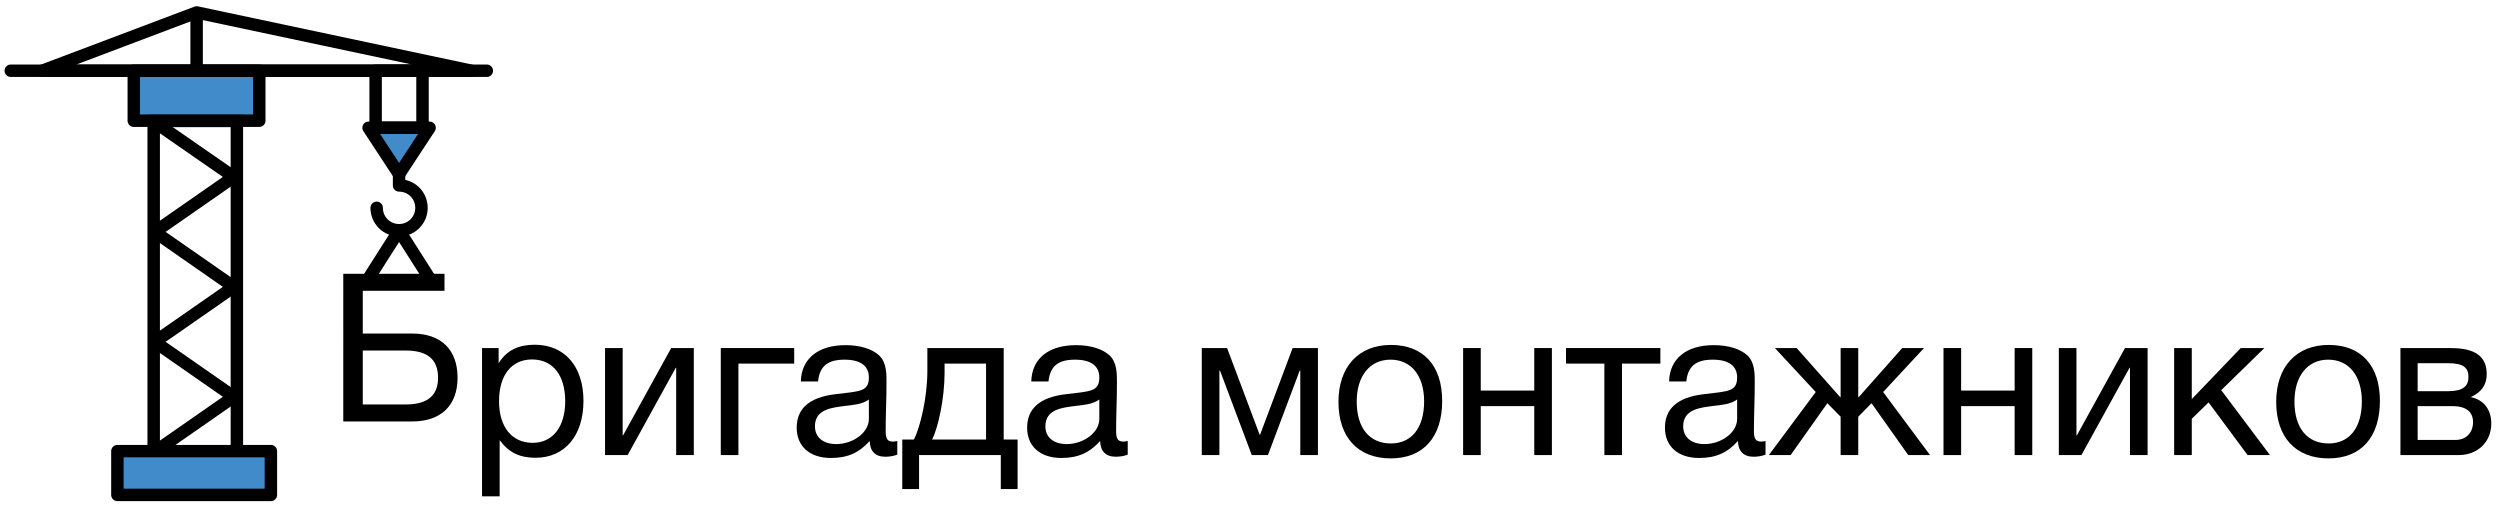 <?xml version="1.0" encoding="utf-8"?>
<!-- Generator: Adobe Illustrator 20.1.0, SVG Export Plug-In . SVG Version: 6.00 Build 0)  -->
<svg version="1.1" id="Слой_1" xmlns="http://www.w3.org/2000/svg" xmlns:xlink="http://www.w3.org/1999/xlink" x="0px" y="0px"
	 viewBox="0 0 1205.3 243.3" xml:space="preserve">
<style type="text/css">
	.st0{display:none;}
	.st1{fill:#428BCA;stroke:#000000;stroke-width:6;stroke-linejoin:round;stroke-miterlimit:10;}
	.st2{fill:none;stroke:#000000;stroke-width:6;stroke-miterlimit:10;}
	.st3{fill:none;stroke:#000000;stroke-width:4;stroke-miterlimit:10;}
	.st4{fill:none;stroke:#000000;stroke-width:6;stroke-linecap:round;stroke-linejoin:round;stroke-miterlimit:10;}
	.st5{fill:none;stroke:#000000;stroke-width:6;stroke-linejoin:round;stroke-miterlimit:10;}
	.st6{fill:#428BCA;stroke:#000000;stroke-width:6;stroke-linecap:round;stroke-linejoin:round;stroke-miterlimit:10;}
</style>
<path class="st0" d="M361.5-187.4v-16.4h-23.4L156.7-259v-10.3H58.4v11.5l-100.4,54h-22.5v32.8h-41v98.3h98.3V-171h-41v-16.4H58.3
	v409.7H1v16.4h213v-16.4h-57.4v-409.7h106.5v49.2H228L240.3-89h22.8v25.4c-18.7,3.8-32.8,20.4-32.8,40.1c0,22.6,18.4,41,41,41
	s41-18.4,41-41H296c0,13.6-11,24.6-24.6,24.6s-24.6-11-24.6-24.6s11-24.6,24.6-24.6h8.2v-41h22.8l12.3-49.2h-35.1v-49.1H361.5z
	 M-23.6-89h-65.5v-65.5h65.5V-89z M289.6-105.4h-36.4l-4.1-16.4h44.6L289.6-105.4z M140.3-252.9v49.2H74.8v-49.2H140.3z M-7.5-203.8
	l65.8-35.4v35.4H-7.5z M129.8-187.4l-55.1,68.8v-68.8H129.8z M140.3,127.3L85.2,58.5l55.1-68.8V127.3z M74.7-92.3l55.1,68.8
	L74.7,45.3L74.7-92.3L74.7-92.3z M74.7,71.6l55.1,68.8l-55.1,68.8L74.7,71.6L74.7,71.6z M140.3-36.6l-55.1-68.8l55.1-68.8V-36.6z
	 M85.2,222.3l55.1-68.8v68.8L85.2,222.3L85.2,222.3z M156.7-241.9l125.2,38.1H156.7V-241.9z"/>
<g>
	<path d="M240.4,175.1c4-6.4,9.8-8.9,17.4-8.9c14.4,0,23.5,10.4,23.5,27.1s-9,27.4-23.1,27.4c-7.6,0-12.9-2.5-17.3-8.5v27.1h-8.5
		v-71.5h8V175.1z M240.6,193.4c0,12.5,6.2,20.1,16.2,20.1c9.7,0,15.7-7.7,15.7-20.1c0-12.5-6-20.1-16-20.1
		C246.6,173.3,240.6,180.9,240.6,193.4z"/>
	<path d="M291.7,219.4v-51.6h8.5v42.1h0.2l23.2-42.1h10.9v51.6H326v-42.1h-0.2l-23.2,42.1H291.7z"/>
	<path d="M356,175.3v44.1h-8.5v-51.6h35.4v7.5H356z"/>
	<path d="M432.6,219.2c-1.8,0.7-3.9,1-5.8,1c-4.8,0-7.4-2.7-7.5-7.6c-5.1,5.7-10.7,8.2-18.7,8.2c-10.2,0-16.5-5.6-16.5-14.6
		c0-9.2,6.1-14.6,18.3-16.1c12.3-1.5,16.5-1.2,16.5-8.2c0-5.5-4.1-8.5-11.7-8.5c-7.9,0-12,2.9-12.8,10.5h-8.3
		c0.3-11,8.3-17.5,21.6-17.5c6.9,0,12.8,1.8,16.2,5c3.6,3.5,3.5,8.8,3.5,13.4c0,7.7-0.4,15.3-0.4,23c0,3.8,0.9,5.1,3.5,5.1
		c0.8,0,1.2-0.1,2.1-0.3V219.2z M407.5,195.7c-6.2,0.8-14.6,1.5-14.6,9.8c0,5.3,3.9,8.6,10.3,8.6c8,0,15.7-5.5,15.7-12.1v-9.4
		C415.7,195,411.3,195.2,407.5,195.7z"/>
	<path d="M482.5,235.8v-16.4h-39.4v16.4H435v-23.9h5.6c3-5.7,6.5-20.1,6.5-33.1v-11h36.8v44.1h6.7v23.9H482.5z M475.4,175.3h-20v4.3
		c0,12.9-3.2,26.8-6,32.3h26V175.3z"/>
	<path d="M543.7,219.2c-1.8,0.7-3.9,1-5.8,1c-4.8,0-7.4-2.7-7.5-7.6c-5.1,5.7-10.7,8.2-18.7,8.2c-10.2,0-16.5-5.6-16.5-14.6
		c0-9.2,6.1-14.6,18.3-16.1c12.3-1.5,16.5-1.2,16.5-8.2c0-5.5-4.1-8.5-11.7-8.5c-7.9,0-12,2.9-12.8,10.5h-8.3
		c0.3-11,8.3-17.5,21.6-17.5c6.9,0,12.8,1.8,16.2,5c3.6,3.5,3.5,8.8,3.5,13.4c0,7.7-0.4,15.3-0.4,23c0,3.8,0.9,5.1,3.5,5.1
		c0.8,0,1.2-0.1,2.1-0.3V219.2z M518.6,195.7c-6.2,0.8-14.6,1.5-14.6,9.8c0,5.3,3.9,8.6,10.3,8.6c8,0,15.7-5.5,15.7-12.1v-9.4
		C526.8,195,522.4,195.2,518.6,195.7z"/>
	<path d="M626.9,219.4v-40.7h-0.3l-15.3,40.7h-7.8l-15.3-40.7h-0.3v40.7h-8.5v-51.6h12.2l15.7,41.8h0.2l15.7-41.8h12.2v51.6H626.9z"
		/>
	<path d="M695.3,193.3c0,17.5-9.1,27.7-24.8,27.7c-15.8,0-25.2-10.2-25.2-27.2s9.7-27.5,25.3-27.5
		C686.2,166.3,695.3,176.2,695.3,193.3z M654.1,193.6c0,12.7,6.1,20.2,16.5,20.2c10,0,16-7.6,16-20.3c0-12.3-6.2-20.1-16.2-20.1
		S654.1,181.3,654.1,193.6z"/>
	<path d="M705.4,219.4v-51.6h8.5v20.5h25.8v-20.5h8.5v51.6h-8.5v-23.6h-25.8v23.6H705.4z"/>
	<path d="M782,175.3v44.1h-8.5v-44.1H755v-7.5h45.5v7.5H782z"/>
	<path d="M851.2,219.2c-1.8,0.7-3.9,1-5.8,1c-4.8,0-7.4-2.7-7.5-7.6c-5.1,5.7-10.7,8.2-18.7,8.2c-10.2,0-16.5-5.6-16.5-14.6
		c0-9.2,6.1-14.6,18.3-16.1c12.3-1.5,16.5-1.2,16.5-8.2c0-5.5-4.1-8.5-11.7-8.5c-7.9,0-12,2.9-12.8,10.5h-8.3
		c0.3-11,8.3-17.5,21.6-17.5c6.9,0,12.8,1.8,16.2,5c3.6,3.5,3.5,8.8,3.5,13.4c0,7.7-0.4,15.3-0.4,23c0,3.8,0.9,5.1,3.5,5.1
		c0.8,0,1.2-0.1,2.1-0.3V219.2z M826.1,195.7c-6.2,0.8-14.6,1.5-14.6,9.8c0,5.3,3.9,8.6,10.3,8.6c8,0,15.7-5.5,15.7-12.1v-9.4
		C834.3,195,829.9,195.2,826.1,195.7z"/>
	<path d="M863.3,219.4h-10.5l22.6-30.4l-19.7-21.2h10.5l21,23.7h0.2v-23.7h8.5v23.7h0.2l21-23.7h10.5L907.9,189l22.6,30.4H920
		l-17.7-25l-6.4,6.5v18.5h-8.5v-18.5l-6.4-6.5L863.3,219.4z"/>
	<path d="M937,219.4v-51.6h8.5v20.5h25.8v-20.5h8.5v51.6h-8.5v-23.6h-25.8v23.6H937z"/>
	<path d="M992.6,219.4v-51.6h8.5v42.1h0.2l23.2-42.1h10.9v51.6h-8.5v-42.1h-0.2l-23.2,42.1H992.6z"/>
	<path d="M1083.6,219.4l-18.8-25.4l-8.1,7.9v17.5h-8.5v-51.6h8.5v24.6l23.6-24.6h11.4l-20.8,20.3l23.5,31.3H1083.6z"/>
	<path d="M1147.4,193.3c0,17.5-9.1,27.7-24.8,27.7c-15.8,0-25.2-10.2-25.2-27.2s9.7-27.5,25.3-27.5
		C1138.3,166.3,1147.4,176.2,1147.4,193.3z M1106.2,193.6c0,12.7,6.1,20.2,16.5,20.2c10,0,16-7.6,16-20.3c0-12.3-6.2-20.1-16.2-20.1
		S1106.2,181.3,1106.2,193.6z"/>
	<path d="M1157.3,167.8h23.9c9,0,17.7,2,17.7,12.5c0,5.5-2.8,8.9-7.6,11.1v0.1c6,1.2,9.8,5.8,9.8,12.7c0,8.8-6.5,15.2-15.7,15.2
		h-28.1V167.8z M1190.1,181.7c0-4.3-2.3-6.6-9.8-6.6h-14.7v13.5h14.7C1187.6,188.6,1190.1,186.1,1190.1,181.7z M1165.6,212.1h18.2
		c5.4,0,8.5-3.7,8.5-8.6c0-4.7-3-7.7-10-7.7h-16.7V212.1z"/>
</g>
<g>
	<path d="M198.7,160.8c14,0,21.9,7.8,21.9,21.3c0,13.4-8,21.1-21.9,21.1h-33.2V132h48.8v8.2h-39.4v20.6H198.7z M195.6,169h-20.7v26
		h20.7c10.4,0,15.6-4.2,15.6-12.9C211.2,173.3,206.1,169,195.6,169z"/>
</g>
<rect x="64.5" y="34.1" class="st1" width="60.5" height="24.1"/>
<rect x="74.1" y="58.3" class="st2" width="40.1" height="168.9"/>
<line class="st3" x1="130.6" y1="227.1" x2="56.6" y2="227.1"/>
<line class="st4" x1="234.7" y1="34.1" x2="5.2" y2="34.1"/>
<rect x="181.1" y="34.1" class="st5" width="22.6" height="27.5"/>
<polygon class="st1" points="207.1,61.6 177.7,61.6 192.4,84 "/>
<path class="st4" d="M181.6,100.2c0,6,4.8,10.8,10.8,10.8c6,0,10.8-4.8,10.8-10.8c0-6-4.8-10.8-10.8-10.8v-0.1V84"/>
<polygon class="st4" points="227.2,34.1 94.8,6 20.4,34.1 "/>
<line class="st4" x1="94.8" y1="8.6" x2="94.8" y2="34.1"/>
<polyline class="st5" points="74.6,58.9 112.7,85.3 74.6,111.8 112.7,138.3 74.6,164.8 112.7,191.3 74.6,217.8 "/>
<polygon class="st4" points="208.5,136.4 192.4,111.1 176.3,136.4 "/>
<rect x="56.6" y="217.5" class="st6" width="74" height="21.1"/>
</svg>
